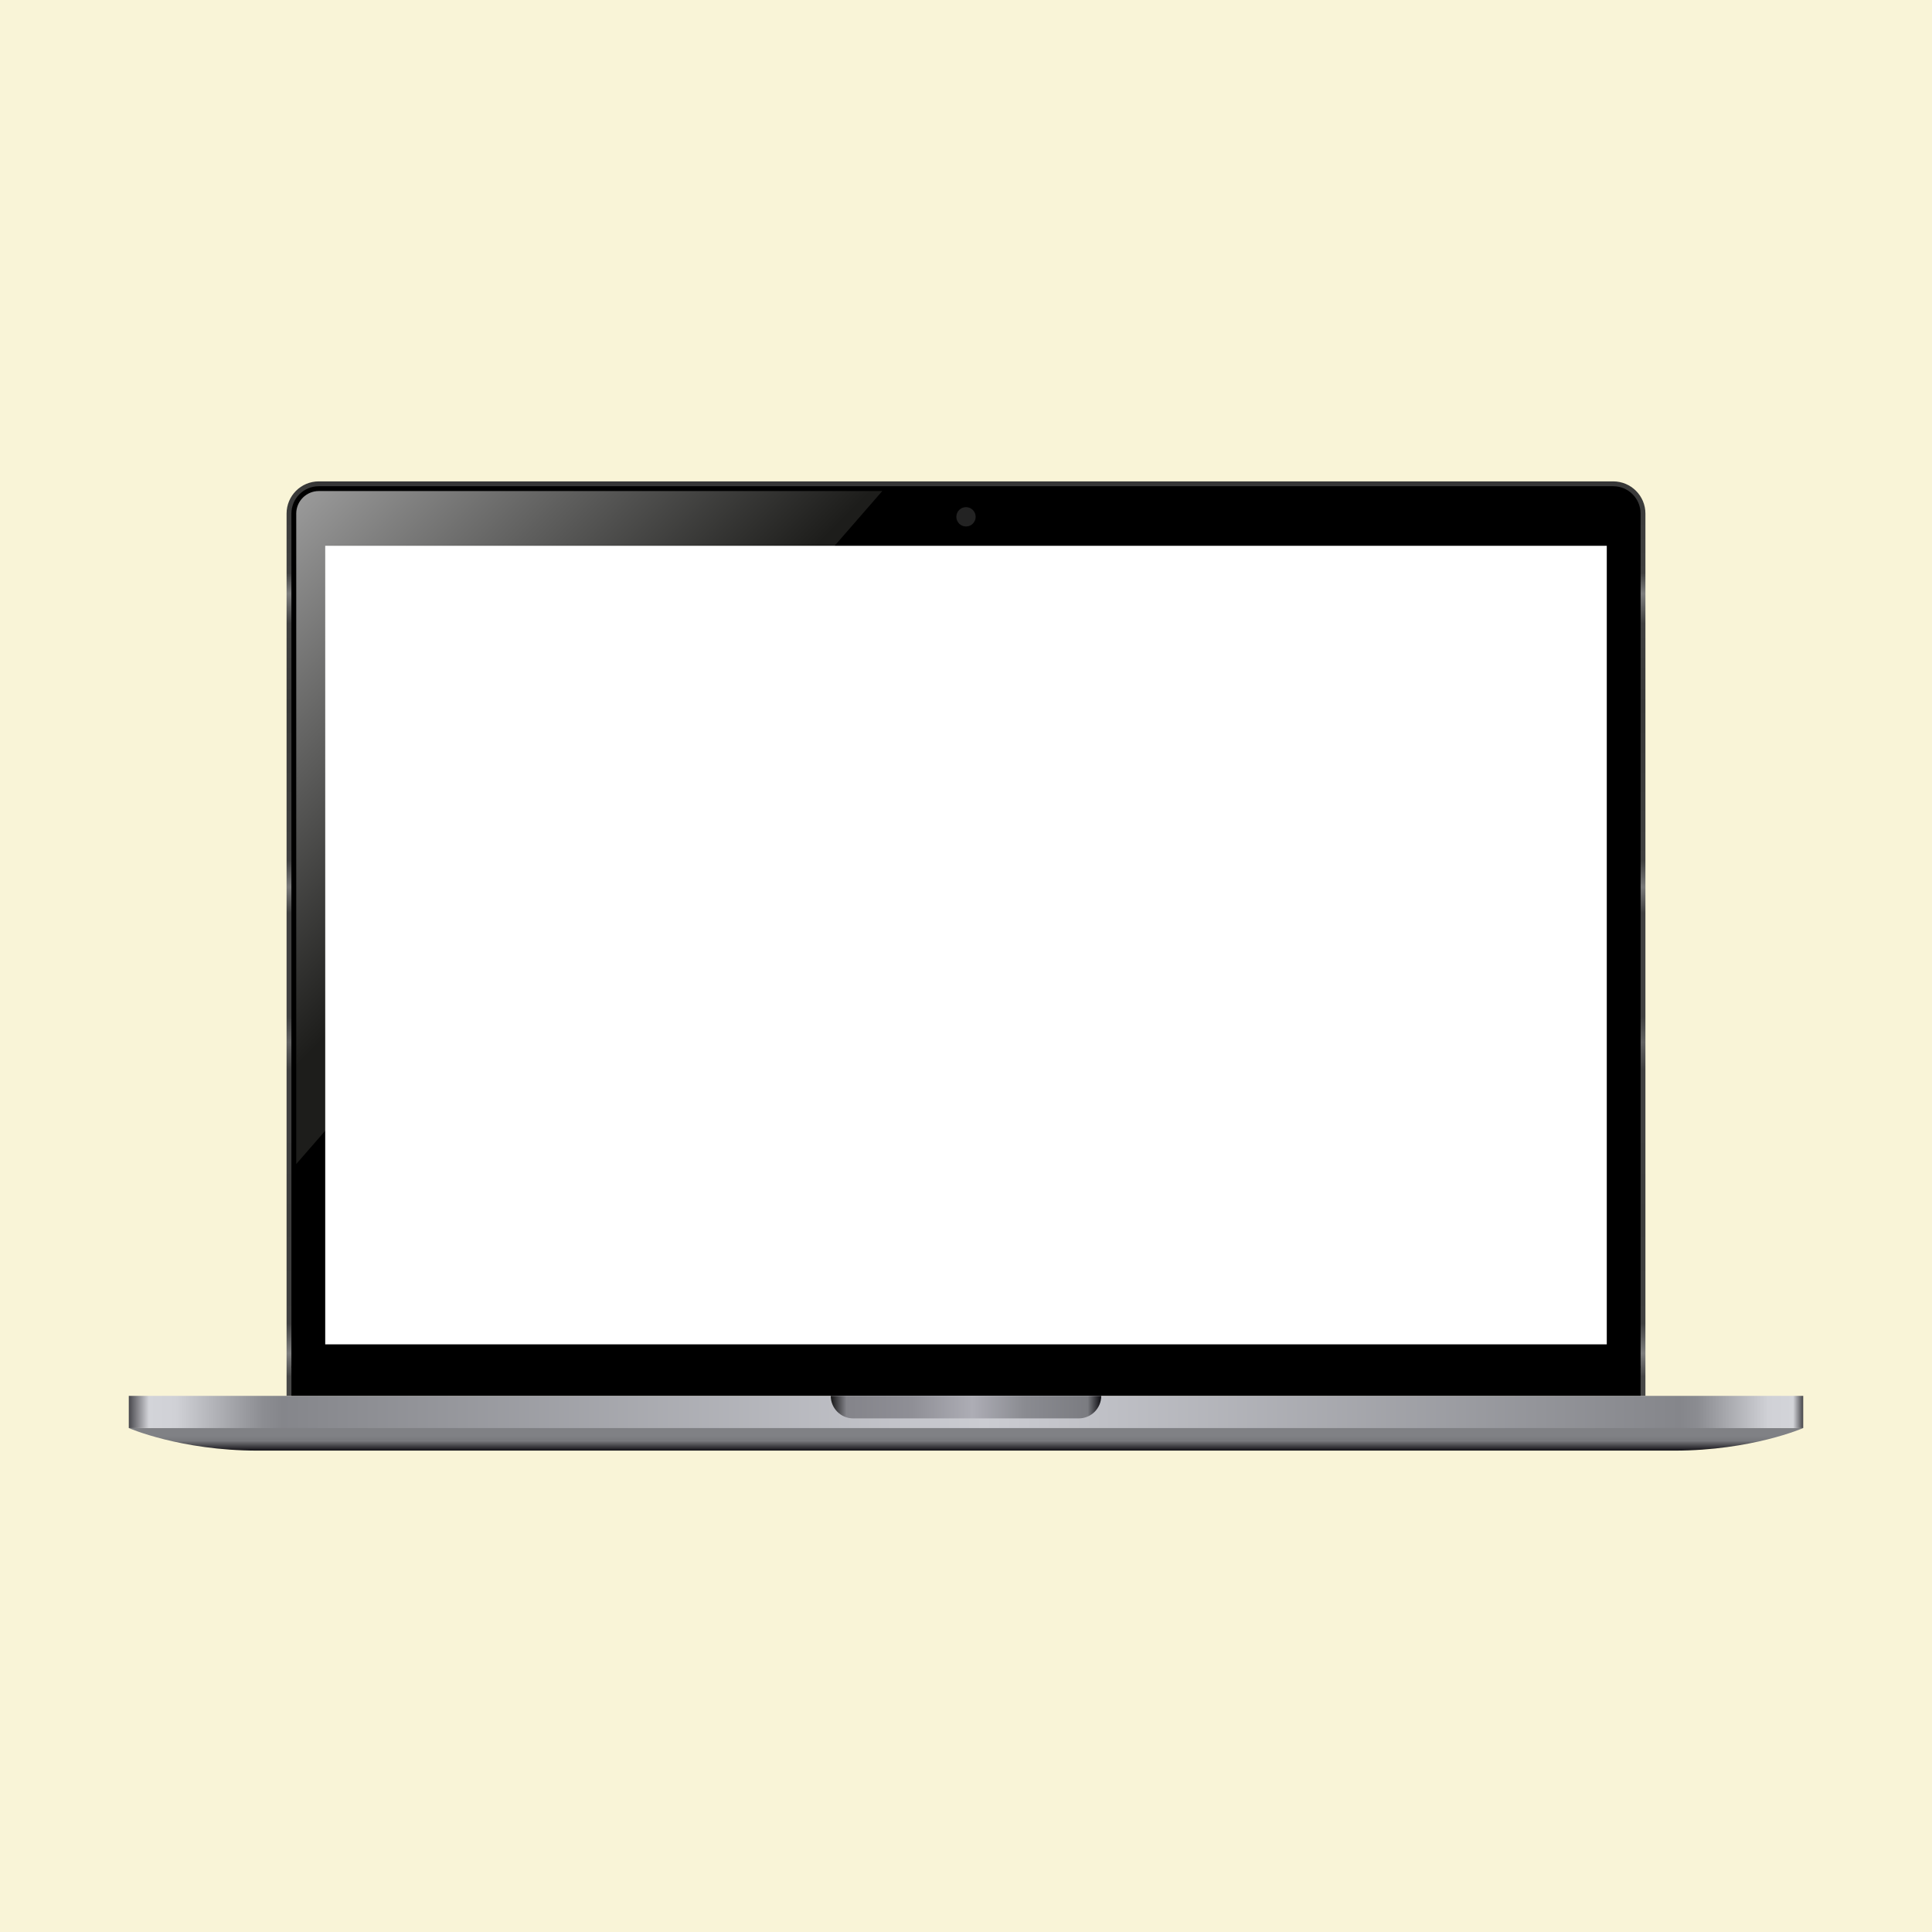 <?xml version="1.0" encoding="utf-8"?>
<!-- Generator: Adobe Illustrator 27.5.0, SVG Export Plug-In . SVG Version: 6.00 Build 0)  -->
<svg version="1.1" xmlns="http://www.w3.org/2000/svg" xmlns:xlink="http://www.w3.org/1999/xlink" x="0px" y="0px"
	 viewBox="0 0 600 600" style="enable-background:new 0 0 600 600;" xml:space="preserve">
<g id="background">
	<rect style="fill:#F9F4D7;" width="600" height="600"/>
</g>
<g id="objects">
	<g>
		<linearGradient id="SVGID_1_" gradientUnits="userSpaceOnUse" x1="300" y1="443.513" x2="300" y2="450.677">
			<stop  offset="0.356" style="stop-color:#808185"/>
			<stop  offset="0.504" style="stop-color:#78797D"/>
			<stop  offset="0.544" style="stop-color:#7A7B7F"/>
			<stop  offset="1" style="stop-color:#0D0C11"/>
		</linearGradient>
		<path style="fill:url(#SVGID_1_);" d="M560,443.5c0,0-16,7-40,7s-416,0-440,0s-40-7-40-7l260-2L560,443.5z"/>
		
			<linearGradient id="SVGID_00000078035929020022557450000005707218627589330592_" gradientUnits="userSpaceOnUse" x1="300" y1="149.5" x2="300" y2="439.701">
			<stop  offset="1.594388e-04" style="stop-color:#363636"/>
			<stop  offset="0.009" style="stop-color:#3A3A3A"/>
			<stop  offset="0.098" style="stop-color:#404040"/>
			<stop  offset="0.12" style="stop-color:#7D7D7D"/>
			<stop  offset="0.152" style="stop-color:#404040"/>
			<stop  offset="0.238" style="stop-color:#383838"/>
			<stop  offset="0.406" style="stop-color:#404040"/>
			<stop  offset="0.434" style="stop-color:#797979"/>
			<stop  offset="0.462" style="stop-color:#404040"/>
			<stop  offset="0.573" style="stop-color:#404040"/>
			<stop  offset="0.6" style="stop-color:#626262"/>
			<stop  offset="0.629" style="stop-color:#404040"/>
			<stop  offset="0.692" style="stop-color:#404040"/>
			<stop  offset="0.79" style="stop-color:#3D3D3D"/>
			<stop  offset="0.901" style="stop-color:#404040"/>
			<stop  offset="0.933" style="stop-color:#7E7E7E"/>
			<stop  offset="0.958" style="stop-color:#474747"/>
		</linearGradient>
		<path style="fill:url(#SVGID_00000078035929020022557450000005707218627589330592_);" d="M511,433.5H89v-274
			c0-5.523,4.477-10,10-10h402c5.523,0,10,4.477,10,10V433.5z"/>
		<path d="M90.5,433.5v-274c0-4.687,3.813-8.5,8.5-8.5h402c4.687,0,8.5,3.813,8.5,8.5v274H90.5z"/>
		
			<linearGradient id="SVGID_00000055694831397211487100000015672819596297080235_" gradientUnits="userSpaceOnUse" x1="40" y1="438.5" x2="560" y2="438.5">
			<stop  offset="0" style="stop-color:#49484D"/>
			<stop  offset="0.012" style="stop-color:#D3D4D9"/>
			<stop  offset="0.028" style="stop-color:#D0D1D6"/>
			<stop  offset="0.08" style="stop-color:#8C8D92"/>
			<stop  offset="0.092" style="stop-color:#85868B"/>
			<stop  offset="0.511" style="stop-color:#CBCCD2"/>
			<stop  offset="0.926" style="stop-color:#85868B"/>
			<stop  offset="0.937" style="stop-color:#8B8C91"/>
			<stop  offset="0.979" style="stop-color:#D0D1D6"/>
			<stop  offset="0.994" style="stop-color:#D3D4D9"/>
			<stop  offset="1" style="stop-color:#454449"/>
		</linearGradient>
		<rect x="40" y="433.5" style="fill:url(#SVGID_00000055694831397211487100000015672819596297080235_);" width="520" height="10"/>
		
			<linearGradient id="SVGID_00000117648774767924435800000001890603929437513096_" gradientUnits="userSpaceOnUse" x1="258" y1="437" x2="342" y2="437">
			<stop  offset="0" style="stop-color:#161617"/>
			<stop  offset="0.058" style="stop-color:#84848A"/>
			<stop  offset="0.301" style="stop-color:#8F8F96"/>
			<stop  offset="0.524" style="stop-color:#ADADB5"/>
			<stop  offset="0.716" style="stop-color:#8A8B91"/>
			<stop  offset="0.95" style="stop-color:#7B7C81"/>
			<stop  offset="1" style="stop-color:#0D0C11"/>
		</linearGradient>
		<path style="fill:url(#SVGID_00000117648774767924435800000001890603929437513096_);" d="M335,440.5h-70c-3.866,0-7-3.134-7-7l0,0
			h84l0,0C342,437.366,338.866,440.5,335,440.5z"/>
		<line style="fill:none;stroke:#000000;stroke-width:0.5;stroke-miterlimit:10;" x1="509.5" y1="424.5" x2="90.5" y2="424.5"/>
		<g>
			
				<linearGradient id="SVGID_00000105393007844515792760000015345611525406710198_" gradientUnits="userSpaceOnUse" x1="83.589" y1="157.589" x2="174.657" y2="248.657">
				<stop  offset="4.783163e-04" style="stop-color:#9E9E9E"/>
				<stop  offset="1" style="stop-color:#1D1D1B"/>
			</linearGradient>
			<path style="fill:url(#SVGID_00000105393007844515792760000015345611525406710198_);" d="M274,152.5l-182,209v-202
				c0-3.86,3.14-7,7-7H274z"/>
		</g>
		<rect x="101" y="169.5" style="fill:#FFFFFF;" width="398" height="248"/>
		<circle style="fill:#232323;" cx="300" cy="160.5" r="3"/>
	</g>
</g>
</svg>
